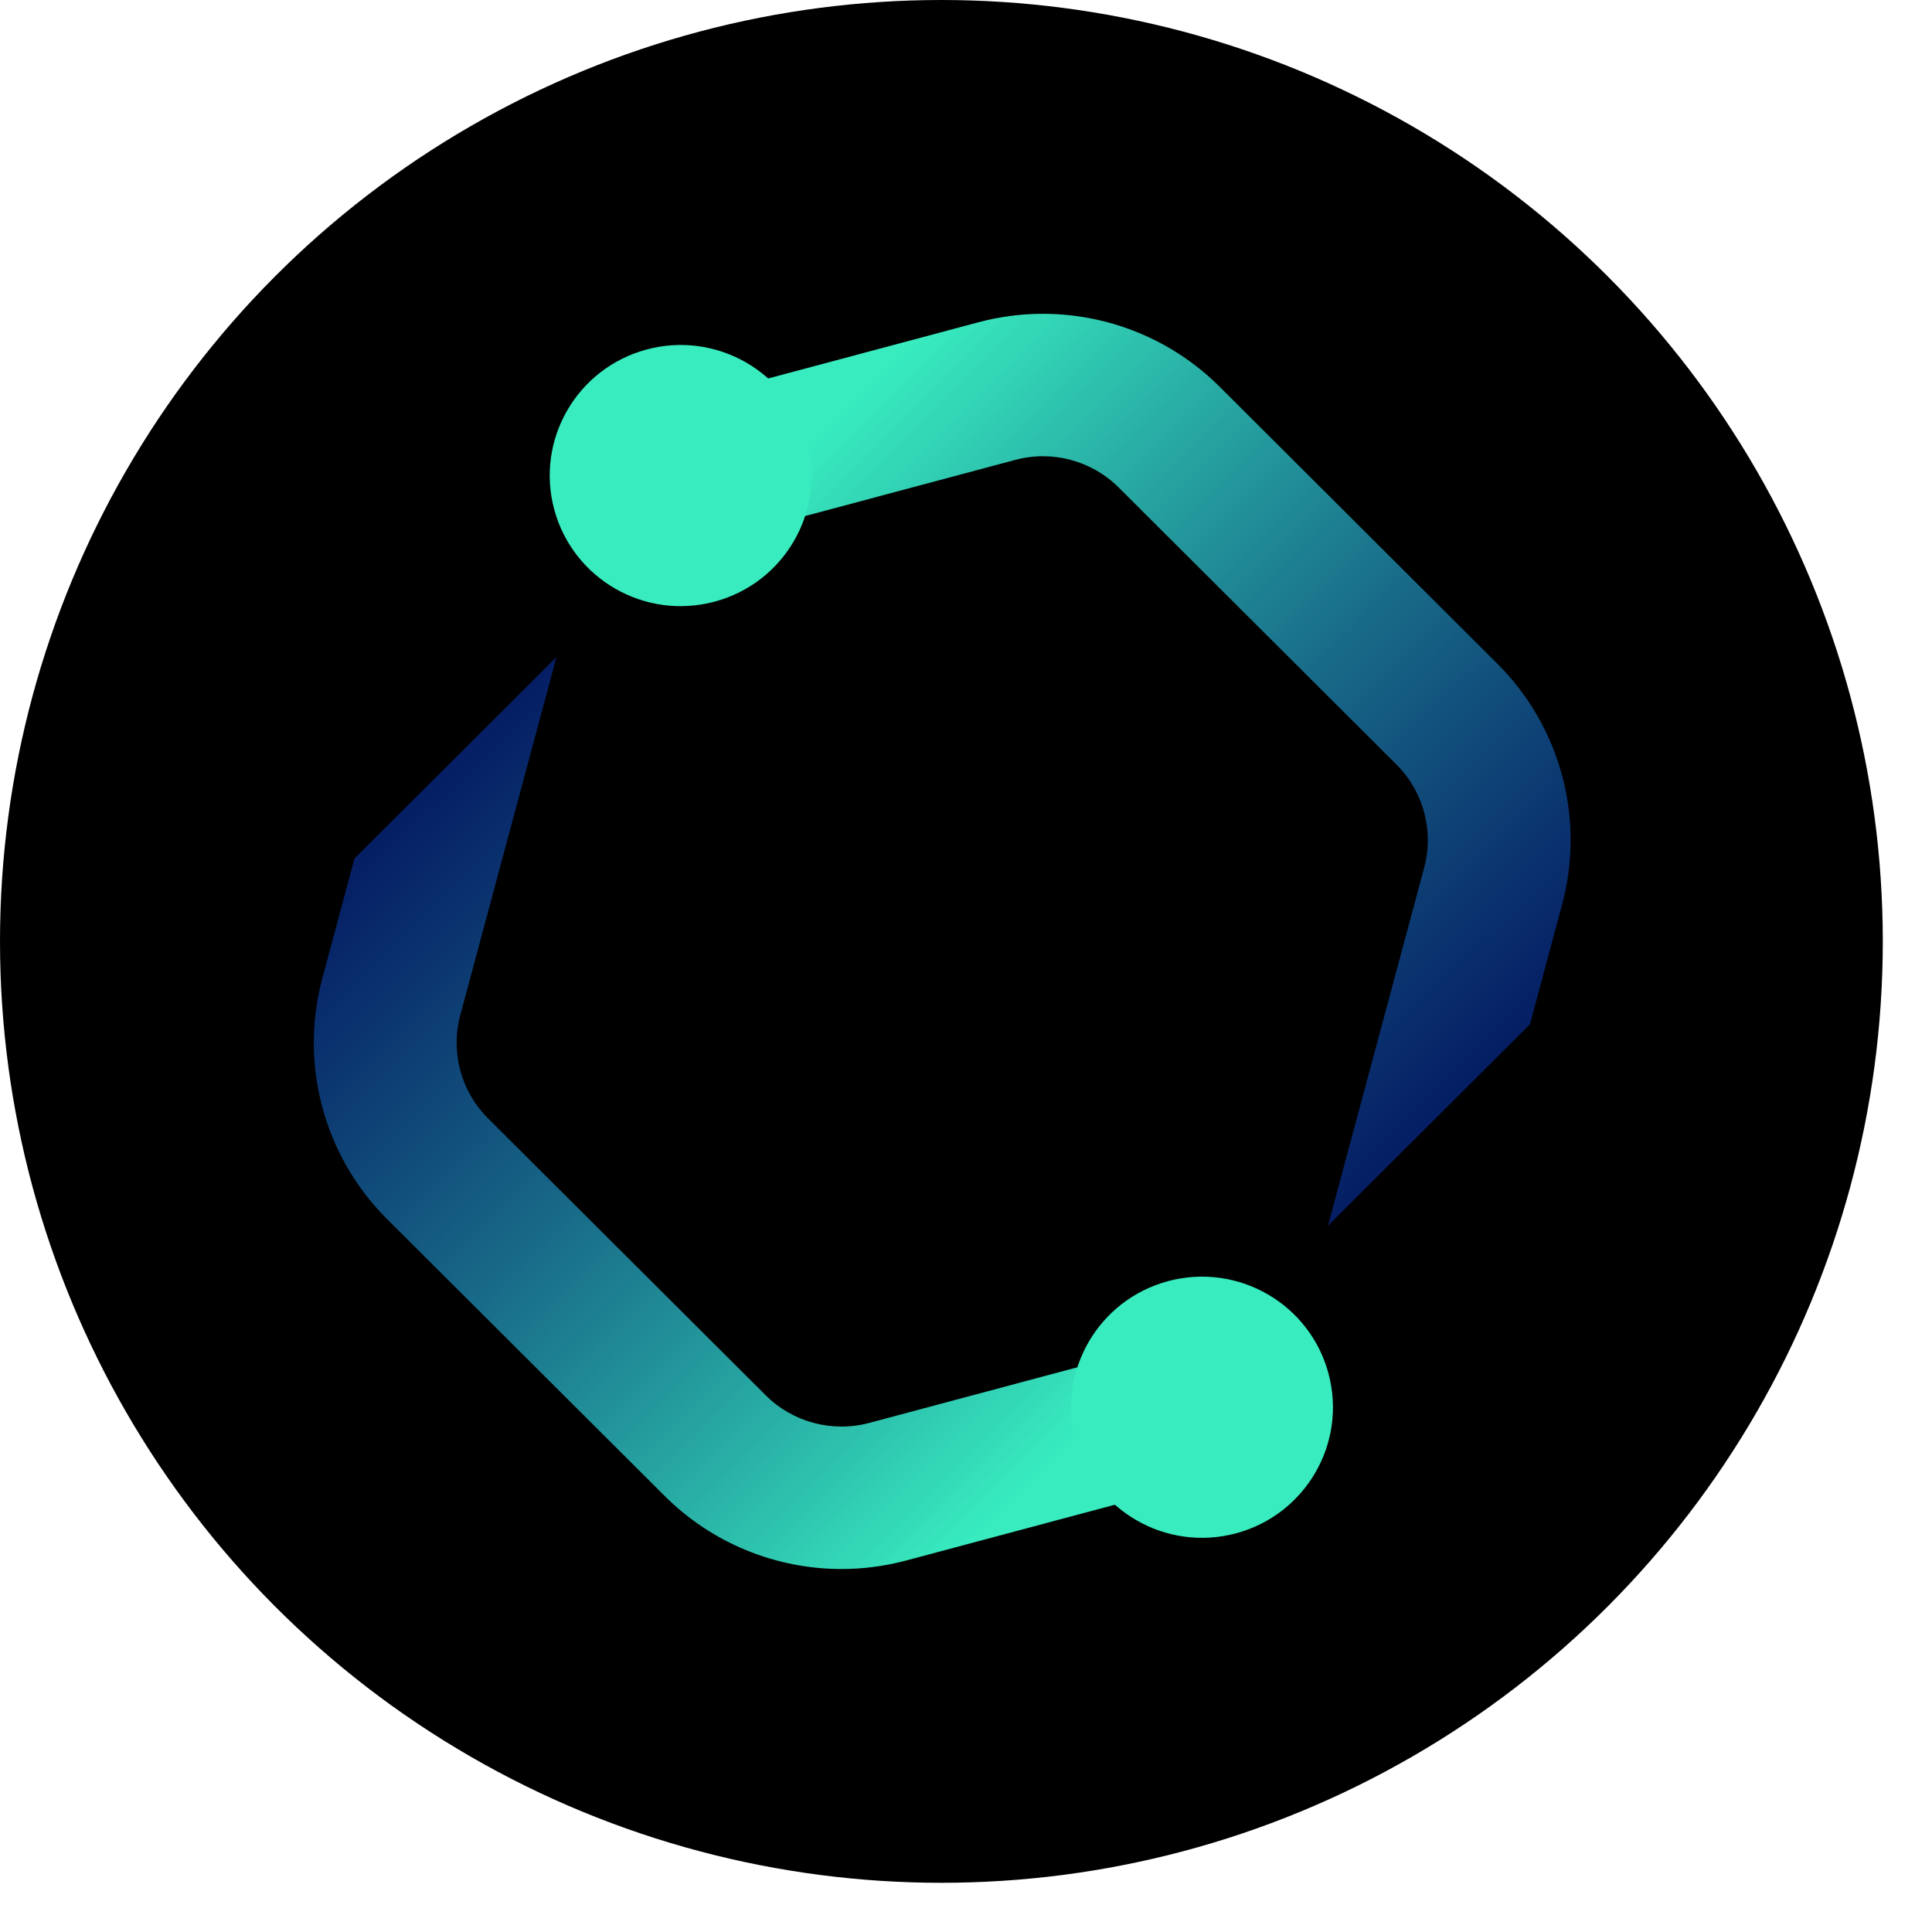 <svg width="75" height="75" viewBox="0 0 75 75" fill="none" xmlns="http://www.w3.org/2000/svg">
<circle cx="36.545" cy="36.545" r="36.545" fill="black"/>
<path d="M40.51 12.182C39.666 12.18 38.815 12.288 37.978 12.512L23.251 16.447L24.686 21.788L39.413 17.853C40.847 17.469 42.378 17.878 43.429 18.926L54.209 29.678C55.26 30.725 55.67 32.252 55.286 33.683L51.551 47.585L59.391 39.765L60.641 35.114C61.538 31.775 60.581 28.213 58.13 25.768L47.349 15.016C45.511 13.183 43.042 12.188 40.51 12.182Z" fill="url(#paint0_linear_18_258)"/>
<path d="M32.644 60.909C33.488 60.911 34.339 60.802 35.176 60.579L49.902 56.643L48.467 51.302L33.741 55.238C32.306 55.621 30.775 55.212 29.724 54.165L18.944 43.413C17.893 42.365 17.483 40.838 17.868 39.407L21.603 25.506L13.762 33.325L12.512 37.976C11.616 41.315 12.573 44.878 15.024 47.322L25.804 58.074C27.642 59.908 30.111 60.903 32.644 60.909Z" fill="url(#paint1_linear_18_258)"/>
<path d="M45.347 49.733C42.636 50.458 41.027 53.237 41.754 55.941C42.48 58.645 45.267 60.249 47.978 59.525C50.689 58.8 52.298 56.021 51.571 53.317C50.845 50.613 48.058 49.009 45.347 49.733Z" fill="#38ECBF"/>
<path d="M27.738 23.357C30.45 22.633 32.058 19.853 31.332 17.15C30.605 14.446 27.819 12.841 25.108 13.566C22.397 14.29 20.788 17.069 21.514 19.773C22.241 22.477 25.027 24.082 27.738 23.357Z" fill="#38ECBF"/>
<defs>
<linearGradient id="paint0_linear_18_258" x1="62.098" y1="44.413" x2="28.744" y2="10.969" gradientUnits="userSpaceOnUse">
<stop stop-color="#000C80" stop-opacity="0.7"/>
<stop offset="0.866" stop-color="#38ECBF"/>
</linearGradient>
<linearGradient id="paint1_linear_18_258" x1="11.055" y1="28.678" x2="44.41" y2="62.121" gradientUnits="userSpaceOnUse">
<stop stop-color="#000C80" stop-opacity="0.7"/>
<stop offset="0.866" stop-color="#38ECBF"/>
</linearGradient>
</defs>
</svg>
